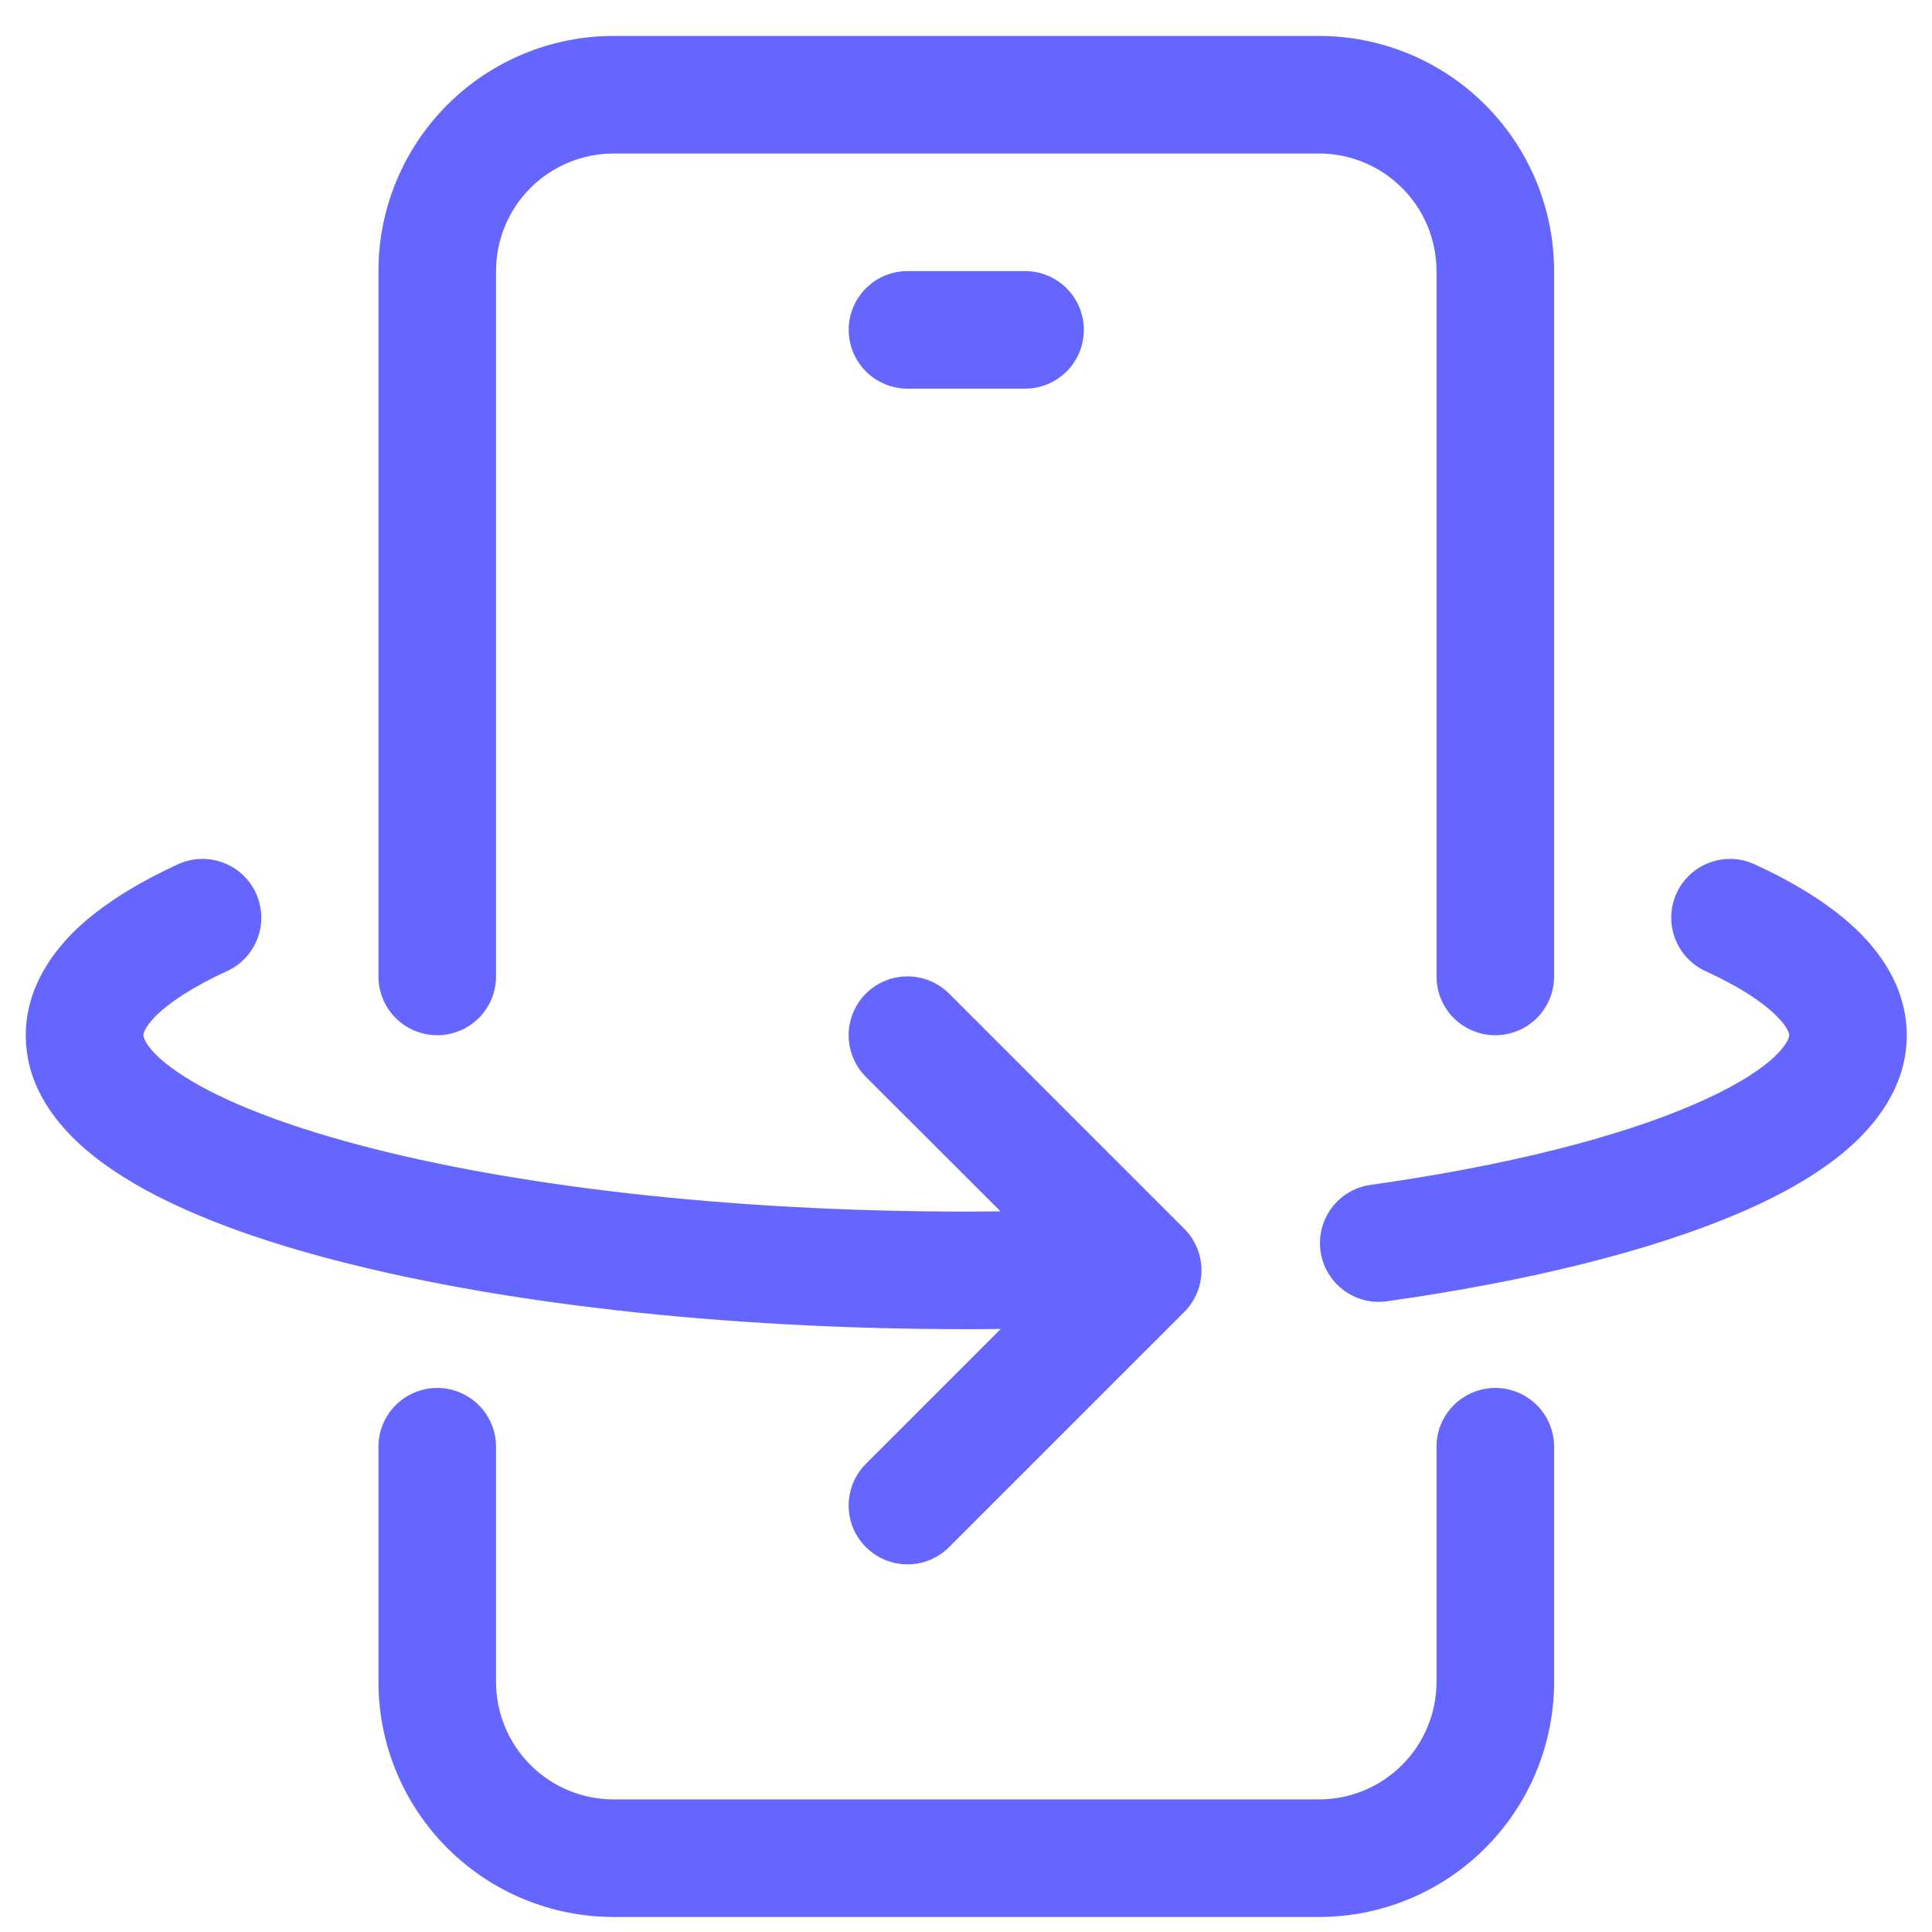 <svg width="35" height="35" viewBox="0 0 35 35" fill="none" xmlns="http://www.w3.org/2000/svg">
<path fill-rule="evenodd" clip-rule="evenodd" d="M23.894 2.781H11.116C10.551 2.781 10.009 3.006 9.61 3.405C9.21 3.804 8.986 4.346 8.986 4.911V17.69C8.986 17.972 8.874 18.243 8.674 18.443C8.474 18.642 8.203 18.754 7.921 18.754C7.639 18.754 7.368 18.642 7.168 18.443C6.968 18.243 6.856 17.972 6.856 17.69V4.911C6.856 3.781 7.305 2.698 8.104 1.899C8.903 1.1 9.986 0.651 11.116 0.651L23.894 0.651C25.024 0.651 26.107 1.1 26.906 1.899C27.705 2.698 28.154 3.781 28.154 4.911V17.69C28.154 17.972 28.042 18.243 27.842 18.443C27.642 18.642 27.371 18.754 27.089 18.754C26.807 18.754 26.536 18.642 26.336 18.443C26.136 18.243 26.024 17.972 26.024 17.69V4.911C26.024 4.346 25.8 3.804 25.4 3.405C25.001 3.006 24.459 2.781 23.894 2.781ZM26.024 30.468C26.024 31.033 25.8 31.575 25.4 31.974C25.001 32.374 24.459 32.598 23.894 32.598H11.116C10.551 32.598 10.009 32.374 9.61 31.974C9.21 31.575 8.986 31.033 8.986 30.468V26.209C8.986 25.926 8.874 25.655 8.674 25.456C8.474 25.256 8.203 25.144 7.921 25.144C7.639 25.144 7.368 25.256 7.168 25.456C6.968 25.655 6.856 25.926 6.856 26.209V30.468C6.856 31.598 7.305 32.681 8.104 33.48C8.903 34.279 9.986 34.728 11.116 34.728H23.894C25.024 34.728 26.107 34.279 26.906 33.48C27.705 32.681 28.154 31.598 28.154 30.468V26.209C28.154 25.926 28.042 25.655 27.842 25.456C27.642 25.256 27.371 25.144 27.089 25.144C26.807 25.144 26.536 25.256 26.336 25.456C26.136 25.655 26.024 25.926 26.024 26.209V30.468ZM4.115 17.592C4.372 17.473 4.57 17.258 4.668 16.993C4.766 16.728 4.754 16.435 4.636 16.178C4.577 16.052 4.494 15.937 4.391 15.842C4.289 15.748 4.168 15.674 4.037 15.626C3.772 15.528 3.479 15.539 3.223 15.658C2.484 15.998 1.83 16.399 1.344 16.872C0.859 17.353 0.467 17.986 0.467 18.754C0.467 19.917 1.336 20.756 2.22 21.312C3.157 21.904 4.441 22.398 5.936 22.795C8.939 23.595 13.028 24.079 17.505 24.079C17.716 24.079 17.925 24.079 18.131 24.075L15.686 26.52C15.587 26.619 15.509 26.736 15.455 26.866C15.402 26.995 15.374 27.134 15.374 27.273C15.374 27.414 15.402 27.552 15.455 27.682C15.509 27.811 15.587 27.928 15.686 28.027C15.886 28.227 16.157 28.34 16.44 28.34C16.58 28.34 16.719 28.312 16.848 28.259C16.977 28.205 17.095 28.127 17.194 28.027L21.454 23.768C21.553 23.669 21.631 23.552 21.685 23.422C21.739 23.293 21.766 23.154 21.766 23.014C21.766 22.874 21.739 22.735 21.685 22.606C21.631 22.477 21.553 22.359 21.454 22.26L17.194 18C17.095 17.901 16.977 17.823 16.848 17.769C16.719 17.716 16.58 17.688 16.44 17.688C16.3 17.688 16.161 17.716 16.032 17.769C15.903 17.823 15.785 17.901 15.686 18C15.587 18.099 15.509 18.217 15.455 18.346C15.402 18.476 15.374 18.614 15.374 18.754C15.374 18.895 15.402 19.033 15.455 19.163C15.509 19.292 15.587 19.409 15.686 19.508L18.125 21.945L17.505 21.949C13.16 21.949 9.263 21.478 6.486 20.737C5.088 20.365 4.034 19.941 3.355 19.513C2.622 19.05 2.597 18.767 2.597 18.754C2.597 18.748 2.597 18.629 2.835 18.392C3.08 18.154 3.495 17.877 4.113 17.592H4.115ZM31.787 15.658C31.531 15.539 31.238 15.528 30.973 15.626C30.708 15.723 30.492 15.922 30.374 16.178C30.256 16.435 30.244 16.728 30.342 16.993C30.439 17.258 30.638 17.473 30.895 17.592C31.517 17.877 31.93 18.154 32.173 18.395C32.413 18.629 32.413 18.748 32.413 18.754C32.413 18.761 32.413 18.893 32.136 19.153C31.855 19.413 31.387 19.706 30.695 20.005C29.321 20.601 27.296 21.119 24.81 21.468C24.534 21.512 24.287 21.662 24.121 21.887C23.955 22.111 23.884 22.392 23.923 22.669C23.962 22.945 24.108 23.195 24.33 23.365C24.552 23.535 24.831 23.611 25.108 23.576C27.69 23.214 29.922 22.66 31.54 21.962C32.349 21.613 33.059 21.202 33.585 20.712C34.109 20.224 34.543 19.568 34.543 18.754C34.543 17.983 34.151 17.349 33.666 16.874C33.18 16.399 32.526 15.998 31.787 15.658ZM16.44 4.911C16.158 4.911 15.887 5.023 15.687 5.223C15.487 5.423 15.375 5.693 15.375 5.976C15.375 6.258 15.487 6.529 15.687 6.729C15.887 6.928 16.158 7.041 16.44 7.041H18.57C18.852 7.041 19.123 6.928 19.323 6.729C19.523 6.529 19.635 6.258 19.635 5.976C19.635 5.693 19.523 5.423 19.323 5.223C19.123 5.023 18.852 4.911 18.57 4.911H16.44Z" fill="#6565ff"/>
</svg>
